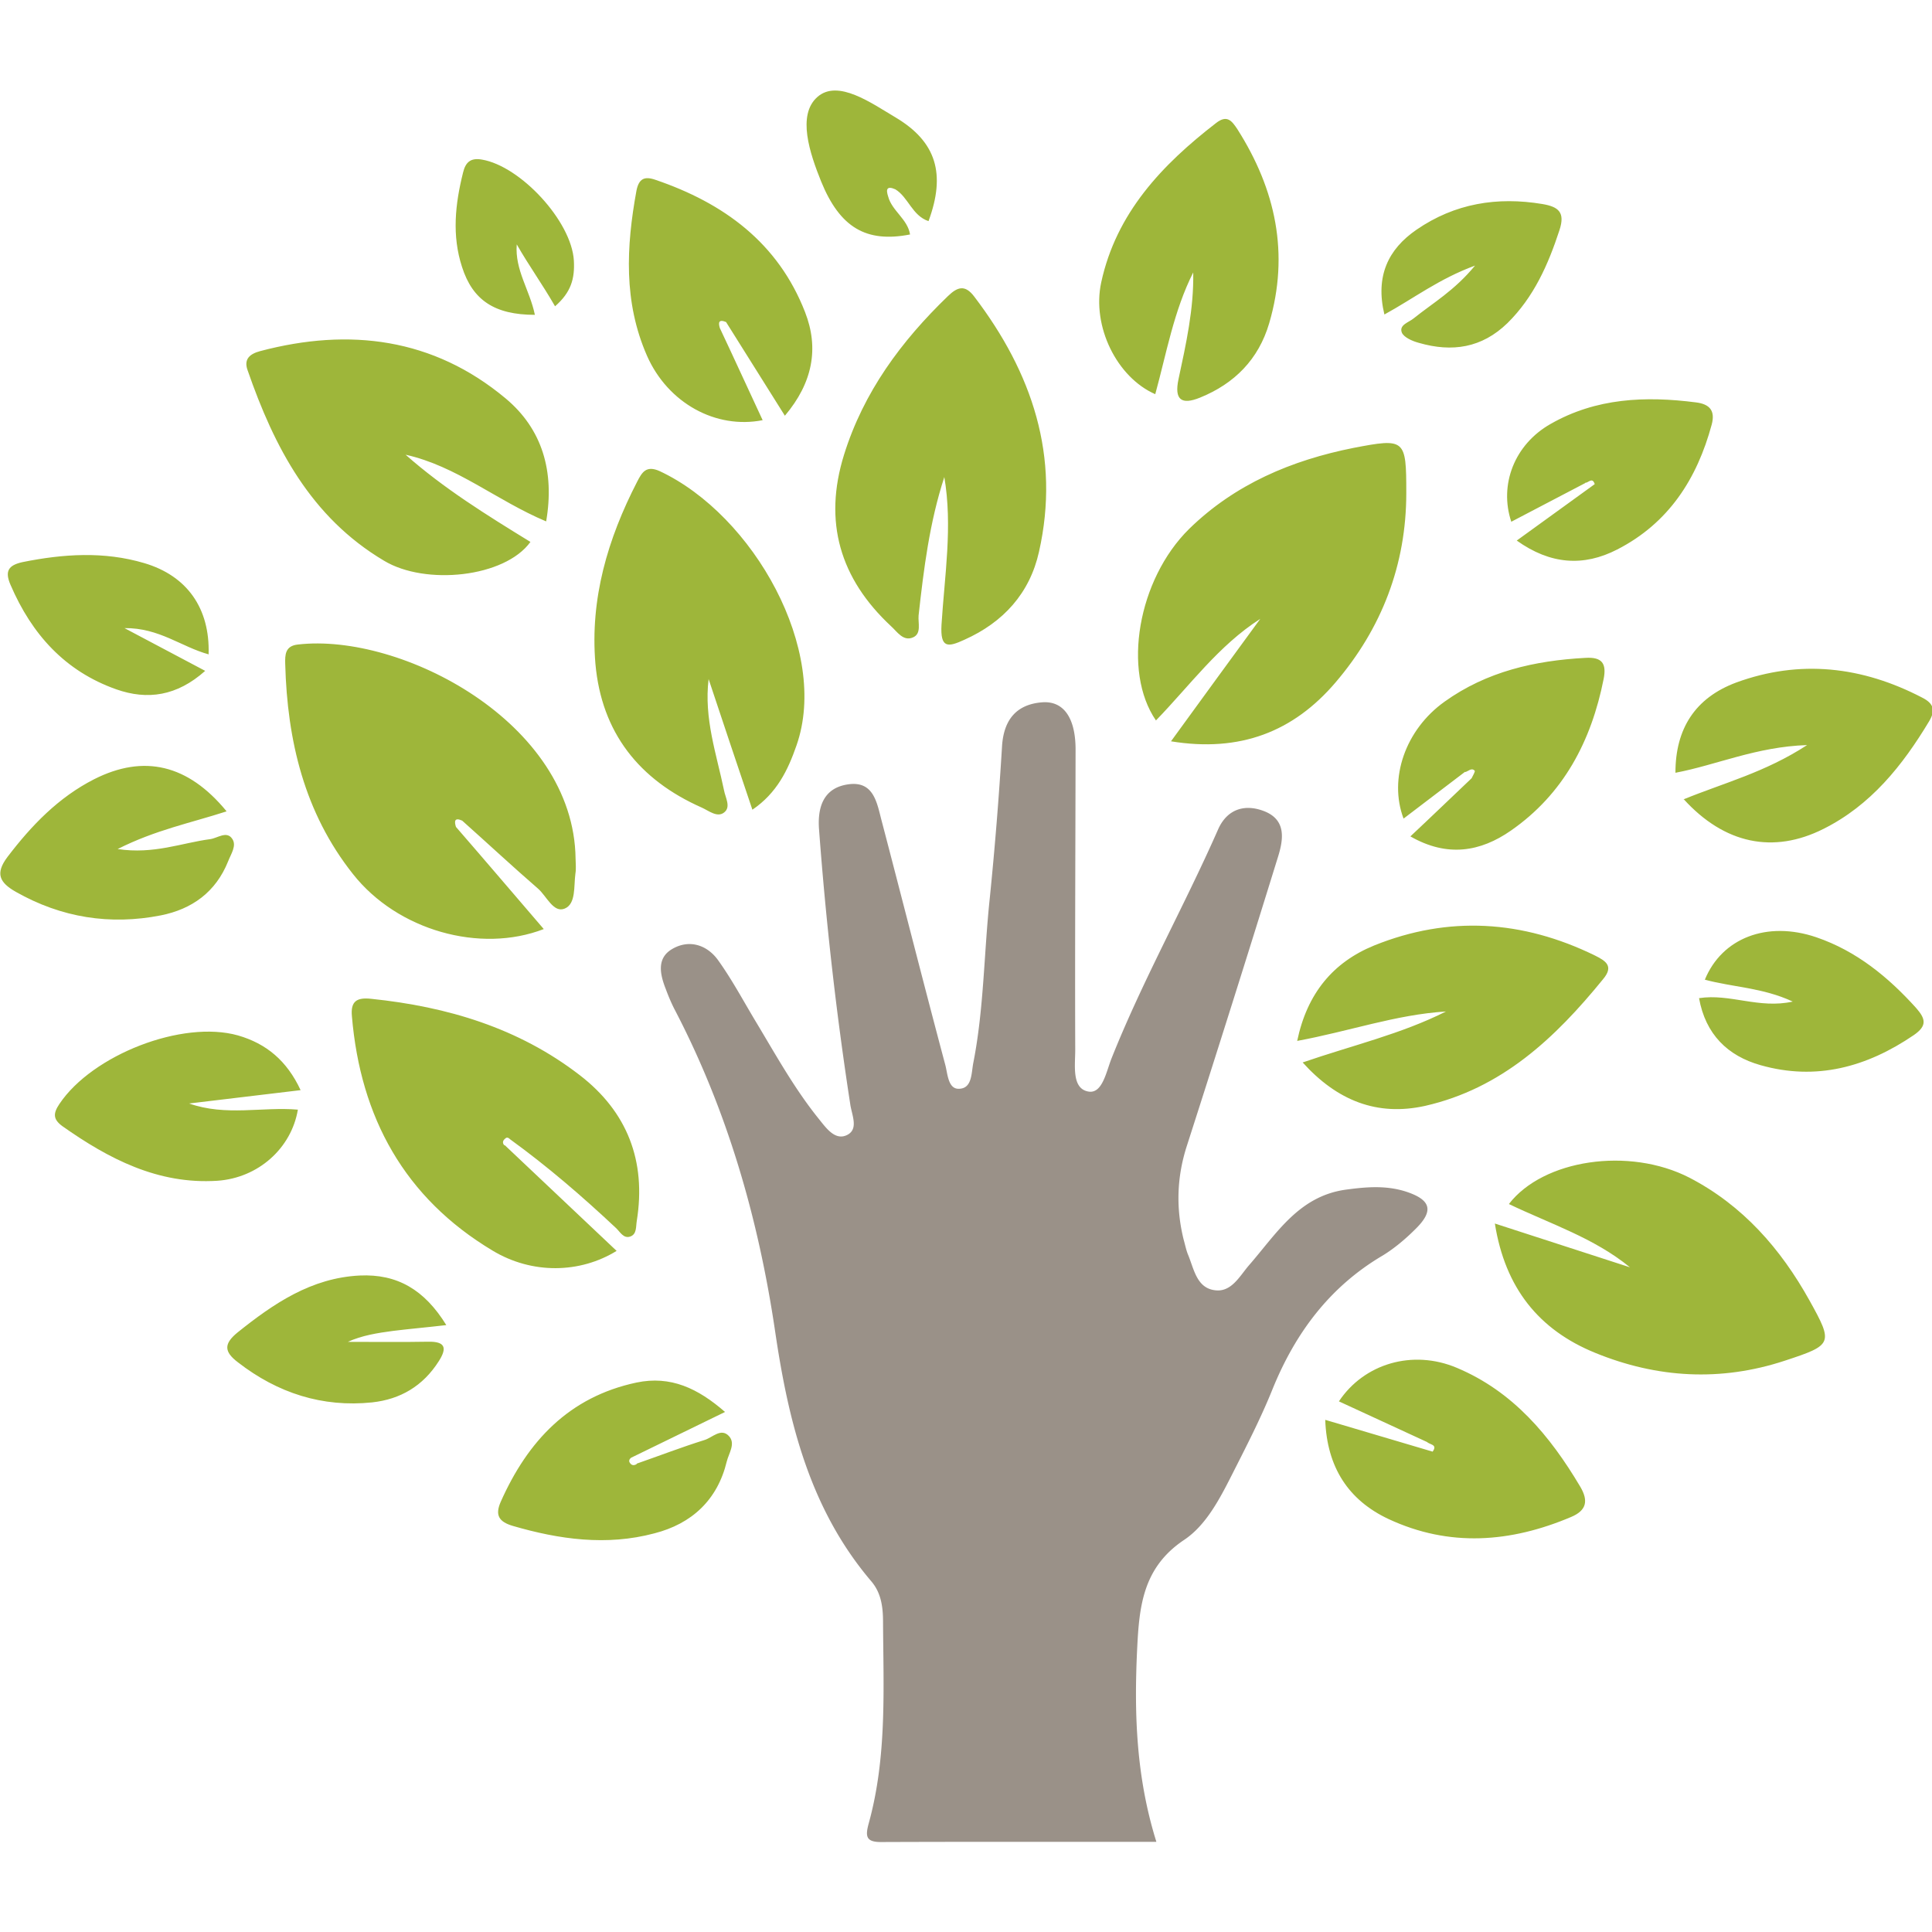 <?xml version="1.0" encoding="UTF-8" standalone="no"?>
<svg
   xmlns:dc="http://purl.org/dc/elements/1.1/"
   xmlns:cc="http://creativecommons.org/ns#"
   xmlns:rdf="http://www.w3.org/1999/02/22-rdf-syntax-ns#"
   xmlns:svg="http://www.w3.org/2000/svg"
   xmlns="http://www.w3.org/2000/svg"
   xmlns:sodipodi="http://sodipodi.sourceforge.net/DTD/sodipodi-0.dtd"
   xmlns:inkscape="http://www.inkscape.org/namespaces/inkscape"
   width="32"
   height="32"
   viewBox="0 0 4.62 4.621"
   preserveAspectRatio="xMidYMid"
   version="1.1"
   id="svg14"
   sodipodi:docname="khanacademy-icon.svg"
   inkscape:version="0.92.3 (2405546, 2018-03-11)">
  <defs
     id="defs18" />
  <sodipodi:namedview
     pagecolor="#ffffff"
     bordercolor="#666666"
     borderopacity="1"
     objecttolerance="10"
     gridtolerance="10"
     guidetolerance="10"
     inkscape:pageopacity="0"
     inkscape:pageshadow="2"
     inkscape:window-width="1920"
     inkscape:window-height="1001"
     id="namedview16"
     showgrid="false"
     inkscape:zoom="3.0208"
     inkscape:cx="76.033427"
     inkscape:cy="77.730477"
     inkscape:window-x="-9"
     inkscape:window-y="-9"
     inkscape:window-maximized="1"
     inkscape:current-layer="svg14" />
  <g
     id="g835"
     transform="matrix(0.818,0,0,0.818,-0.313,-0.303)">
    <path
       d="m 3.763,5.756 c -0.274,0 -0.539,-5.096e-4 -0.805,5.096e-4 -0.044,1.329e-4 -0.046,-0.017 -0.036,-0.054 0.054,-0.195 0.043,-0.394 0.042,-0.593 -2.88e-4,-0.042 -0.006,-0.082 -0.034,-0.115 C 2.749,4.782 2.687,4.526 2.648,4.26 2.599,3.931 2.508,3.615 2.353,3.319 c -0.009,-0.018 -0.017,-0.037 -0.024,-0.056 -0.017,-0.043 -0.028,-0.091 0.019,-0.118 0.048,-0.028 0.1,-0.013 0.133,0.032 0.041,0.057 0.074,0.119 0.11,0.179 0.059,0.098 0.114,0.198 0.186,0.287 0.021,0.026 0.048,0.065 0.084,0.045 C 2.893,3.67 2.872,3.629 2.868,3.598 2.827,3.332 2.797,3.065 2.777,2.797 2.772,2.735 2.787,2.675 2.861,2.664 c 0.072,-0.011 0.084,0.047 0.097,0.099 0.063,0.24 0.124,0.481 0.188,0.721 0.007,0.026 0.008,0.071 0.04,0.07 0.039,-7.533e-4 0.036,-0.046 0.042,-0.076 0.031,-0.158 0.031,-0.32 0.048,-0.48 0.015,-0.148 0.027,-0.297 0.036,-0.446 0.005,-0.077 0.042,-0.122 0.117,-0.128 0.064,-0.005 0.098,0.047 0.098,0.138 -4.432e-4,0.293 -0.002,0.585 -0.001,0.878 1.108e-4,0.045 -0.011,0.113 0.038,0.122 0.042,0.008 0.053,-0.06 0.069,-0.099 0.091,-0.228 0.212,-0.443 0.311,-0.668 0.026,-0.058 0.076,-0.074 0.131,-0.054 0.072,0.026 0.059,0.088 0.042,0.141 A 80.62,80.62 0 0 1 3.853,3.719 c -0.03,0.092 -0.033,0.183 -0.01,0.276 0.004,0.014 0.007,0.029 0.012,0.042 0.018,0.042 0.025,0.099 0.079,0.106 0.049,0.007 0.073,-0.042 0.101,-0.074 0.08,-0.092 0.145,-0.201 0.282,-0.22 0.059,-0.008 0.116,-0.013 0.174,0.005 0.075,0.024 0.085,0.056 0.03,0.11 -0.029,0.029 -0.061,0.056 -0.095,0.077 C 4.271,4.132 4.17,4.267 4.103,4.432 4.068,4.519 4.025,4.602 3.983,4.685 3.947,4.756 3.907,4.832 3.843,4.874 3.723,4.955 3.713,5.069 3.707,5.193 c -0.009,0.188 -0.003,0.373 0.056,0.562 z"
       id="path8"
       inkscape:connector-curvature="0"
       style="fill:#9a9188;stroke-width:0.022" />
    <g
       id="g830">
      <path
         style="fill:#9eb63a;stroke-width:0.022"
         inkscape:connector-curvature="0"
         id="path10"
         d="M 1.715,2.788 C 1.801,2.887 1.886,2.987 1.972,3.087 1.786,3.159 1.544,3.091 1.414,2.926 1.272,2.747 1.222,2.536 1.216,2.312 c -7.312e-4,-0.027 -3.324e-4,-0.053 0.037,-0.057 0.301,-0.035 0.807,0.227 0.812,0.626 1.33e-4,0.015 0.002,0.029 -5.095e-4,0.044 -0.005,0.037 0.002,0.088 -0.031,0.102 -0.033,0.014 -0.053,-0.036 -0.078,-0.058 -0.075,-0.065 -0.148,-0.133 -0.222,-0.199 -0.022,-0.01 -0.024,0.001 -0.018,0.019 M 4.067,2.18 C 3.945,2.258 3.861,2.375 3.762,2.477 3.663,2.333 3.709,2.065 3.859,1.917 3.993,1.786 4.159,1.716 4.34,1.68 4.491,1.651 4.494,1.654 4.494,1.812 4.494,2.022 4.422,2.208 4.287,2.366 4.164,2.51 4.008,2.571 3.806,2.538 3.897,2.413 3.982,2.296 4.067,2.18 M 5.148,4.076 C 5.043,3.99 4.915,3.949 4.794,3.891 c 0.1,-0.13 0.351,-0.168 0.528,-0.077 0.156,0.081 0.267,0.208 0.351,0.359 0.07,0.126 0.068,0.13 -0.072,0.176 -0.188,0.062 -0.374,0.051 -0.555,-0.023 C 4.882,4.259 4.783,4.137 4.753,3.948 L 5.148,4.076 M 3.143,1.766 c -0.043,0.132 -0.06,0.268 -0.075,0.404 -0.002,0.022 0.009,0.053 -0.016,0.064 -0.029,0.013 -0.047,-0.017 -0.065,-0.033 C 2.838,2.062 2.789,1.896 2.85,1.7 2.907,1.517 3.017,1.368 3.154,1.236 c 0.028,-0.027 0.05,-0.034 0.077,0.002 0.169,0.222 0.252,0.467 0.189,0.746 -0.027,0.121 -0.104,0.206 -0.218,0.257 -0.048,0.022 -0.071,0.026 -0.067,-0.044 0.009,-0.144 0.033,-0.288 0.008,-0.433 M 2.582,2.738 C 2.538,2.608 2.496,2.482 2.454,2.356 c -0.014,0.115 0.023,0.219 0.045,0.325 0.004,0.022 0.021,0.049 4.431e-4,0.065 -0.02,0.016 -0.045,-0.005 -0.065,-0.014 C 2.251,2.651 2.141,2.513 2.123,2.311 2.107,2.121 2.159,1.946 2.245,1.779 2.259,1.752 2.271,1.73 2.311,1.748 2.586,1.877 2.808,2.273 2.711,2.55 2.686,2.622 2.654,2.689 2.582,2.738 M 1.857,3.718 C 1.965,3.82 2.073,3.922 2.185,4.028 2.078,4.094 1.938,4.097 1.822,4.027 1.565,3.873 1.436,3.638 1.411,3.342 c -0.004,-0.043 0.013,-0.056 0.057,-0.051 0.222,0.023 0.43,0.085 0.609,0.223 0.139,0.107 0.195,0.251 0.167,0.426 -0.003,0.017 5.318e-4,0.039 -0.019,0.046 -0.02,0.007 -0.03,-0.014 -0.042,-0.025 -0.098,-0.092 -0.2,-0.18 -0.309,-0.259 -0.005,-0.005 -0.01,-0.007 -0.014,-0.003 -0.008,0.006 -0.01,0.013 -0.003,0.021 M 1.979,1.895 C 1.834,1.834 1.717,1.733 1.568,1.7 1.68,1.799 1.806,1.877 1.933,1.955 1.858,2.059 1.626,2.083 1.505,2.01 1.291,1.883 1.184,1.678 1.106,1.453 1.094,1.42 1.113,1.405 1.143,1.397 1.404,1.328 1.649,1.359 1.86,1.535 1.968,1.625 2.004,1.749 1.979,1.895 M 4.191,3.477 c 0.145,-0.05 0.288,-0.083 0.419,-0.149 -0.146,0.009 -0.283,0.058 -0.435,0.086 0.029,-0.139 0.105,-0.23 0.225,-0.279 0.218,-0.088 0.434,-0.074 0.645,0.029 0.032,0.016 0.057,0.031 0.024,0.07 C 4.929,3.406 4.773,3.553 4.549,3.604 4.409,3.635 4.292,3.589 4.191,3.477 M 3.871,1.167 C 3.814,1.28 3.793,1.403 3.76,1.523 3.648,1.474 3.574,1.325 3.602,1.196 c 0.044,-0.203 0.178,-0.344 0.336,-0.466 0.032,-0.025 0.046,-0.006 0.062,0.018 C 4.112,0.924 4.153,1.112 4.093,1.316 4.062,1.421 3.992,1.492 3.891,1.533 3.837,1.555 3.815,1.54 3.828,1.479 3.85,1.376 3.873,1.274 3.871,1.167 M 2.487,1.33 c 0.042,0.089 0.083,0.179 0.125,0.269 C 2.475,1.626 2.335,1.549 2.274,1.411 2.205,1.254 2.213,1.092 2.243,0.928 c 0.007,-0.035 0.023,-0.043 0.055,-0.032 0.2,0.068 0.359,0.184 0.438,0.387 0.041,0.105 0.023,0.206 -0.059,0.303 L 2.505,1.312 C 2.483,1.303 2.482,1.314 2.487,1.33 M 5.304,2.708 c 0.12,-0.049 0.239,-0.079 0.362,-0.159 -0.149,0.005 -0.264,0.058 -0.385,0.081 -1.772e-4,-0.128 0.057,-0.219 0.178,-0.264 0.186,-0.068 0.368,-0.047 0.543,0.044 0.034,0.017 0.04,0.037 0.021,0.069 -0.078,0.13 -0.171,0.246 -0.309,0.315 -0.147,0.074 -0.29,0.044 -0.409,-0.087 M 2.244,4.65 c 0.066,-0.023 0.131,-0.048 0.198,-0.069 0.023,-0.007 0.048,-0.036 0.071,-0.012 0.021,0.022 1.551e-4,0.05 -0.006,0.075 C 2.48,4.756 2.405,4.826 2.295,4.854 2.156,4.891 2.018,4.872 1.881,4.832 1.841,4.82 1.829,4.801 1.846,4.762 1.925,4.584 2.046,4.455 2.243,4.413 c 0.1,-0.021 0.18,0.017 0.259,0.086 L 2.227,4.633 c -0.005,0.004 -0.007,0.01 -0.003,0.015 0.005,0.008 0.013,0.008 0.02,0.003 M 0.935,3.597 C 1.043,3.635 1.149,3.606 1.253,3.615 1.234,3.728 1.137,3.815 1.017,3.823 0.844,3.834 0.7,3.759 0.564,3.663 0.537,3.643 0.537,3.626 0.556,3.598 0.652,3.455 0.915,3.352 1.078,3.398 1.161,3.422 1.221,3.472 1.261,3.558 L 0.935,3.597 M 4.666,2.627 C 4.606,2.673 4.546,2.718 4.486,2.764 4.442,2.647 4.491,2.504 4.606,2.422 4.729,2.334 4.869,2.302 5.018,2.294 c 0.049,-0.003 0.062,0.017 0.053,0.062 C 5.035,2.537 4.954,2.692 4.8,2.799 4.711,2.861 4.614,2.878 4.506,2.816 4.569,2.757 4.627,2.701 4.685,2.646 c 0.004,-0.008 0.011,-0.02 0.009,-0.022 -0.009,-0.01 -0.019,0.002 -0.028,0.004 m -3.622,0.115 c -0.105,0.034 -0.207,0.054 -0.318,0.11 0.106,0.016 0.187,-0.018 0.271,-0.029 0.021,-0.003 0.048,-0.025 0.064,-9.971e-4 0.014,0.02 -0.004,0.045 -0.012,0.066 -0.036,0.09 -0.106,0.14 -0.197,0.158 -0.148,0.029 -0.29,0.007 -0.424,-0.069 C 0.381,2.951 0.367,2.925 0.404,2.876 0.474,2.784 0.553,2.702 0.657,2.649 0.803,2.575 0.932,2.606 1.044,2.742 M 5.017,1.783 C 4.945,1.821 4.873,1.858 4.801,1.896 4.765,1.788 4.81,1.67 4.916,1.61 5.049,1.534 5.193,1.528 5.341,1.547 c 0.04,0.005 0.057,0.024 0.046,0.065 C 5.344,1.771 5.261,1.9 5.111,1.977 5.012,2.028 4.915,2.021 4.817,1.951 L 5.045,1.786 c -0.007,-0.022 -0.019,-0.003 -0.028,-0.004 M 4.555,4.587 C 4.469,4.547 4.383,4.508 4.297,4.468 4.37,4.358 4.512,4.315 4.642,4.37 c 0.164,0.069 0.272,0.198 0.361,0.348 0.024,0.041 0.018,0.069 -0.027,0.088 -0.177,0.075 -0.356,0.089 -0.534,0.006 C 4.325,4.757 4.262,4.661 4.257,4.522 l 0.314,0.093 c 0.016,-0.022 -0.01,-0.02 -0.017,-0.029 M 0.993,2.284 c -0.081,-0.022 -0.145,-0.078 -0.247,-0.077 l 0.236,0.125 C 0.899,2.406 0.813,2.418 0.722,2.386 0.572,2.333 0.475,2.225 0.413,2.081 c -0.018,-0.041 -0.006,-0.058 0.035,-0.067 0.119,-0.024 0.238,-0.032 0.356,0.003 0.125,0.037 0.192,0.132 0.188,0.266 M 1.687,4.245 c -0.06,0.007 -0.108,0.011 -0.156,0.017 -0.045,0.006 -0.09,0.013 -0.132,0.032 0.078,0 0.157,0.001 0.235,-4.209e-4 0.05,-9.749e-4 0.056,0.018 0.031,0.057 C 1.619,4.423 1.553,4.462 1.47,4.471 1.325,4.486 1.194,4.444 1.078,4.354 1.037,4.323 1.036,4.3 1.076,4.267 1.182,4.182 1.292,4.107 1.434,4.1 1.543,4.095 1.623,4.141 1.687,4.245 M 4.695,1.147 C 4.589,1.186 4.516,1.243 4.43,1.29 4.403,1.178 4.441,1.099 4.524,1.042 4.636,0.965 4.76,0.945 4.892,0.967 4.939,0.975 4.959,0.991 4.942,1.043 4.909,1.144 4.867,1.239 4.79,1.315 c -0.075,0.073 -0.162,0.086 -0.259,0.058 -0.019,-0.005 -0.044,-0.016 -0.05,-0.03 -0.009,-0.023 0.021,-0.03 0.035,-0.042 C 4.572,1.256 4.635,1.22 4.695,1.147 M 5.35,3.289 C 5.441,3.275 5.525,3.321 5.624,3.299 5.536,3.258 5.448,3.257 5.367,3.235 5.417,3.113 5.549,3.062 5.693,3.111 c 0.117,0.04 0.21,0.116 0.292,0.207 0.028,0.032 0.032,0.052 -0.007,0.079 C 5.84,3.491 5.692,3.531 5.53,3.485 5.434,3.458 5.369,3.395 5.35,3.289 M 2.979,0.945 c 0.011,0.042 0.057,0.066 0.064,0.111 -0.128,0.025 -0.205,-0.02 -0.26,-0.155 -0.033,-0.082 -0.071,-0.194 -0.011,-0.247 0.06,-0.053 0.158,0.018 0.229,0.06 0.119,0.071 0.147,0.165 0.096,0.303 C 3.049,1.001 3.038,0.947 3,0.924 2.975,0.913 2.972,0.924 2.979,0.945 M 1.946,1.291 C 1.828,1.291 1.764,1.248 1.733,1.151 c -0.03,-0.092 -0.02,-0.184 0.003,-0.276 0.007,-0.029 0.021,-0.044 0.055,-0.038 0.113,0.019 0.262,0.18 0.269,0.295 0.003,0.053 -0.008,0.093 -0.055,0.134 C 1.967,1.2 1.929,1.148 1.893,1.085 1.887,1.16 1.931,1.218 1.946,1.291" />
    </g>
  </g>
</svg>
